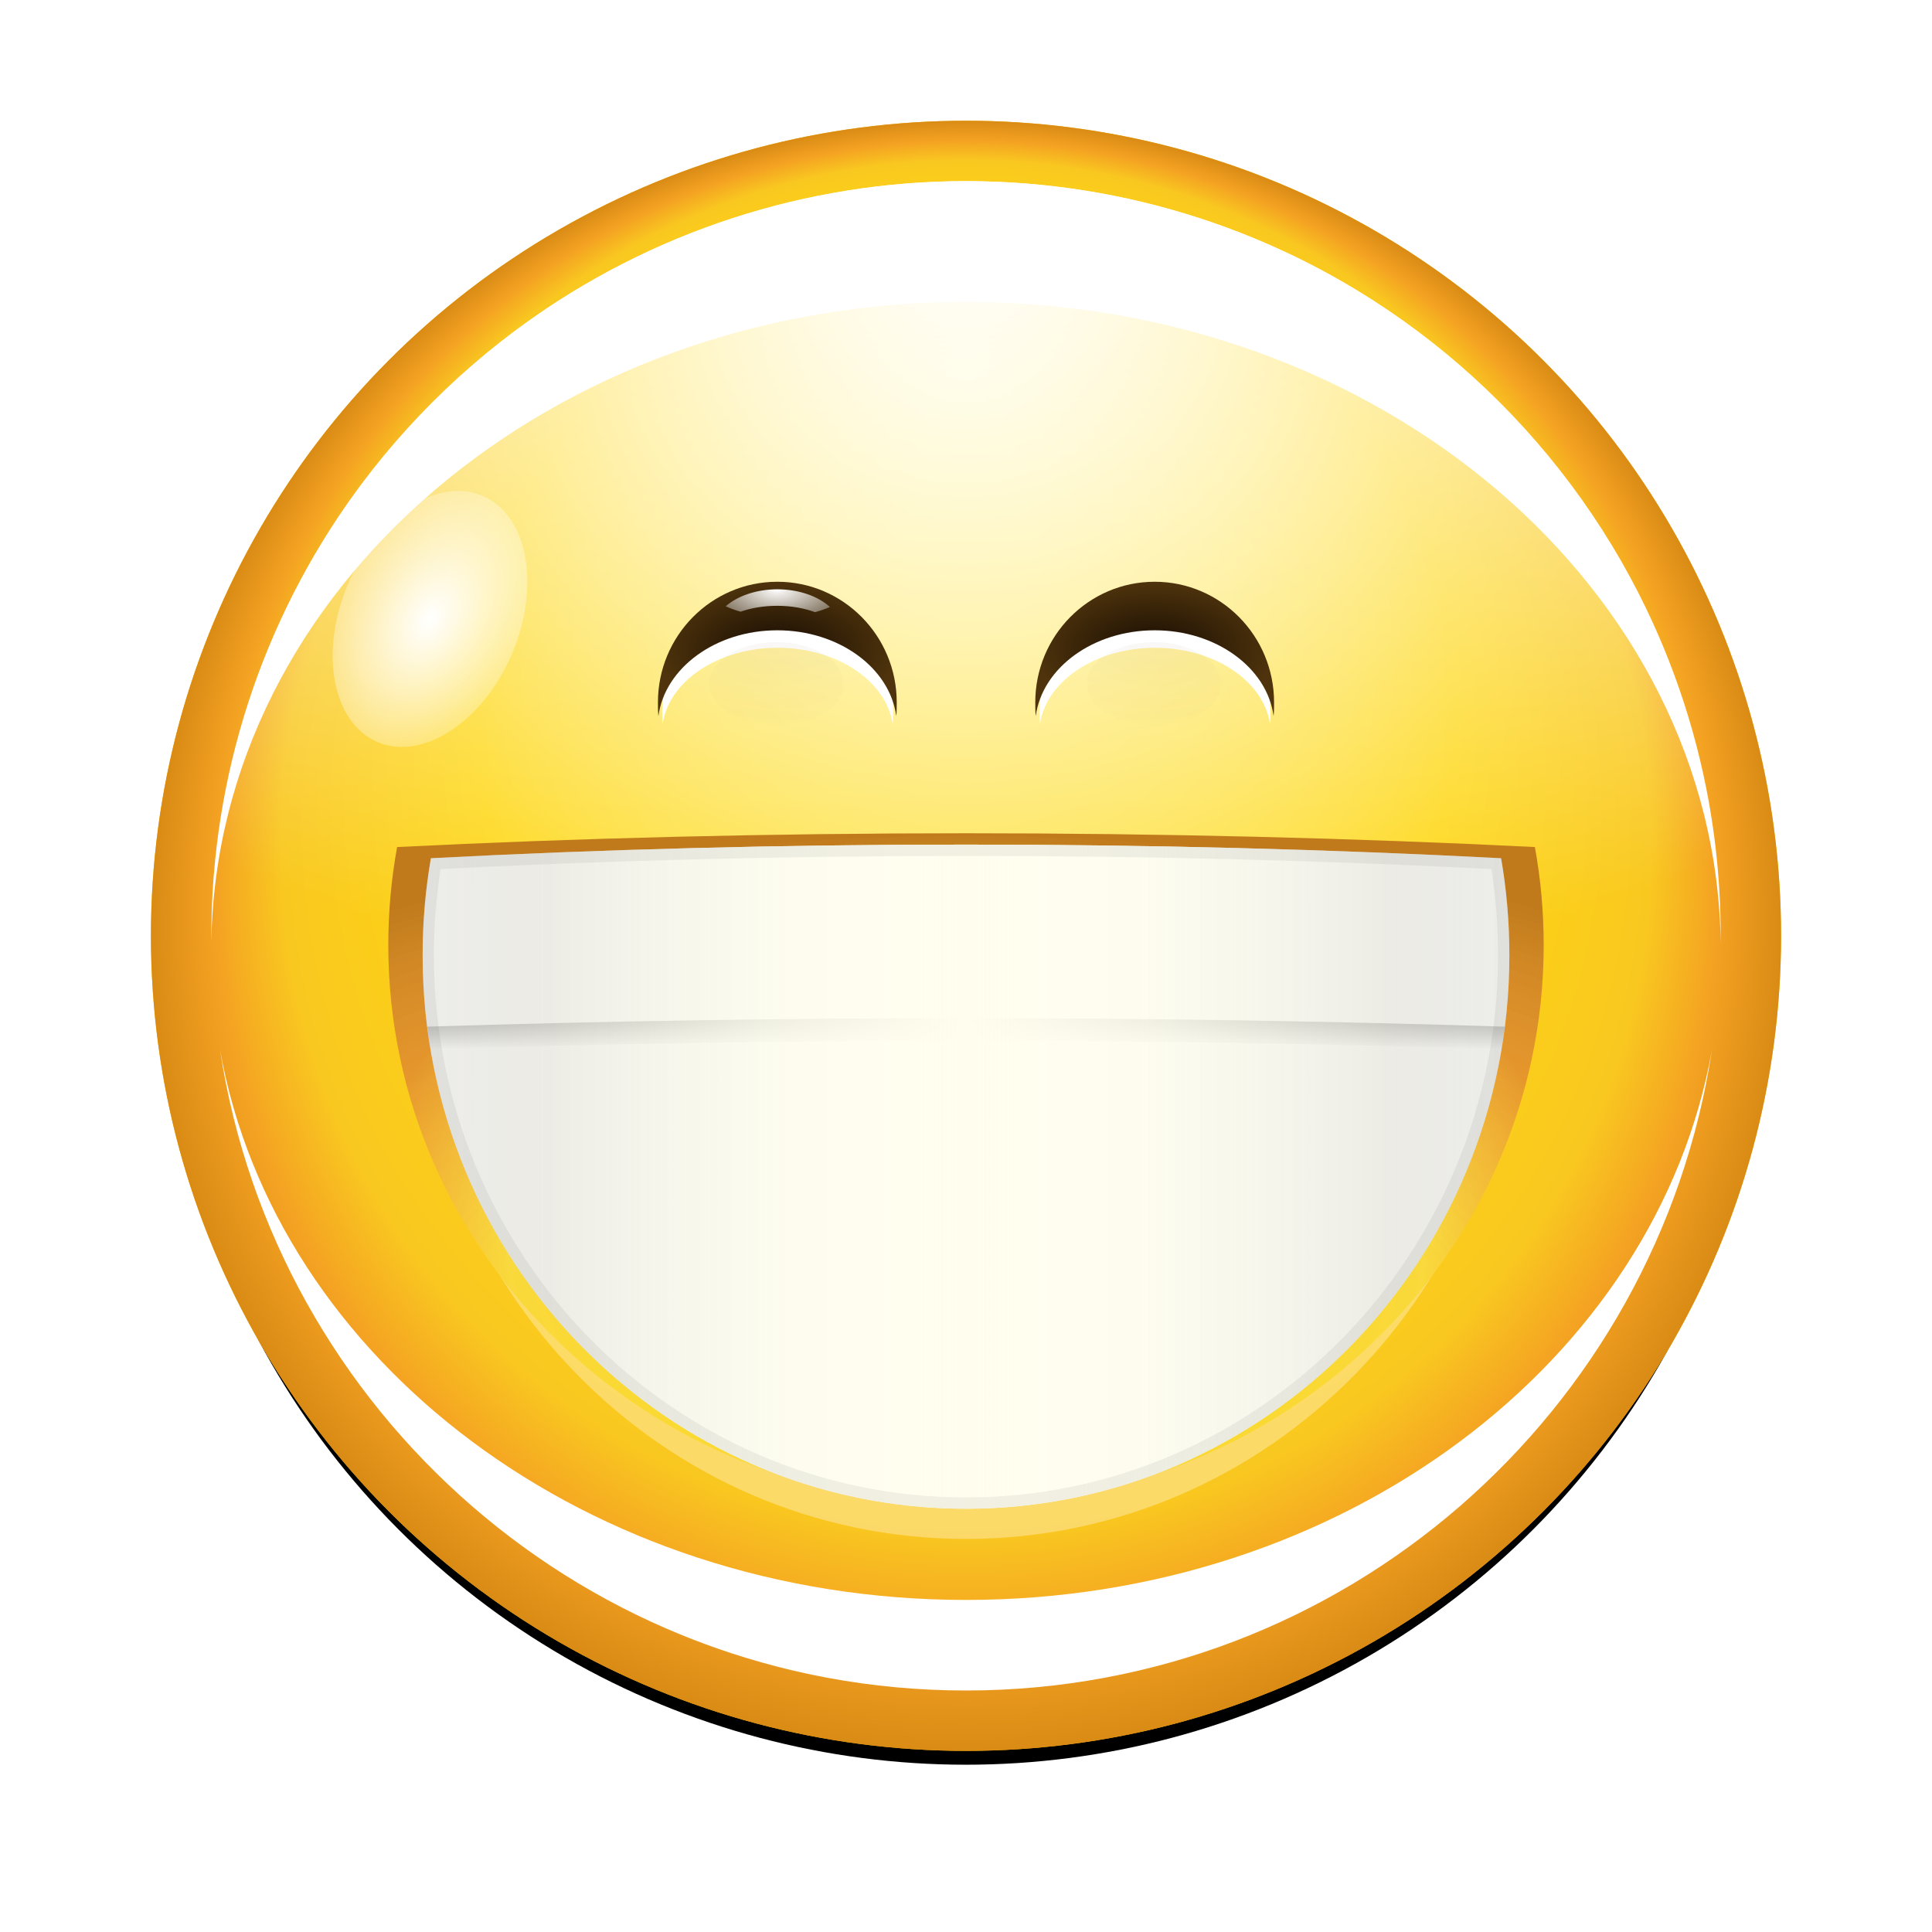 <svg height="256" width="256" xmlns="http://www.w3.org/2000/svg" xmlns:xlink="http://www.w3.org/1999/xlink">
  <defs>
    <linearGradient id="linearGradient3420">
      <stop offset="0" stop-color="#fff"/>
      <stop offset="1" stop-color="#fff" stop-opacity="0"/>
    </linearGradient>
    <radialGradient id="radialGradient3196" cx="70" cy="70" fy="32.5" gradientUnits="userSpaceOnUse" r="54">
      <stop offset="0" stop-color="#fff290"/>
      <stop offset=".6" stop-color="#fed611"/>
      <stop offset=".84" stop-color="#f9c820"/>
      <stop offset=".92" stop-color="#f4a222"/>
      <stop offset="1" stop-color="#d98b15"/>
    </radialGradient>
    <filter id="filter3255" height="1.049" width="1.049" x="-.024" y="-.024">
      <feGaussianBlur stdDeviation="1.1"/>
    </filter>
    <filter id="filter3282" height="1.096" width="1.096" x="-.048" y="-.048">
      <feGaussianBlur stdDeviation="2.16"/>
    </filter>
    <clipPath id="clipPath3327">
      <path d="m124 70a54 54 0 1 1 -108 0 54 54 0 1 1 108 0z" transform="matrix(1.852 0 0 1.852 -1.63 -5.63)"/>
    </clipPath>
    <filter id="filter3338" height="1.128" width="1.077" x="-.038" y="-.064">
      <feGaussianBlur stdDeviation="3.2"/>
    </filter>
    <radialGradient id="radialGradient3356" cx="128" cy="-2.667" gradientTransform="matrix(1.689 0 0 1.013 -88.138 34.702)" gradientUnits="userSpaceOnUse" r="100" xlink:href="#linearGradient3420"/>
    <clipPath id="clipPath3371">
      <path d="m124 70a54 54 0 1 1 -108 0 54 54 0 1 1 108 0z" transform="matrix(1.852 0 0 1.852 -1.63 -5.63)"/>
    </clipPath>
    <filter id="filter3414" height="1.144" width="1.144" x="-.072" y="-.072">
      <feGaussianBlur stdDeviation="6"/>
    </filter>
    <radialGradient id="radialGradient3426" cx="70" cy="70" gradientTransform="matrix(1.445 .116 -.261 1.445 -12.86 -39.255)" gradientUnits="userSpaceOnUse" r="54" xlink:href="#linearGradient3420"/>
    <filter id="filter3448" height="1.696" width="1.696" x="-.348" y="-.348">
      <feGaussianBlur stdDeviation="15.667"/>
    </filter>
    <filter id="filter6775" height="1.097" width="1.06" x="-.03" y="-.049">
      <feGaussianBlur stdDeviation="1.16"/>
    </filter>
    <filter id="filter6669" height="1.098" width="1.06" x="-.03" y="-.049">
      <feGaussianBlur stdDeviation="1.817"/>
    </filter>
    <linearGradient gradientTransform="matrix(.982 0 0 1 2.327 0)" gradientUnits="userSpaceOnUse" spreadMethod="reflect" x1="71.858" x2="128.109" y1="164" y2="164">
      <stop offset="0" stop-color="#eee"/>
      <stop offset="1" stop-color="#fff"/>
    </linearGradient>
    <clipPath id="clipPath6612">
      <path d="m128 120c-24.591 0-48.357.626-70.903 1.805-.726 4.176-1.097 8.475-1.097 12.862 0 40.48 32.256 73.333 72 73.333 39.744 0 72-32.853 72-73.333 0-4.387-.371-8.686-1.097-12.862-22.546-1.178-46.312-1.805-70.903-1.805z"/>
    </clipPath>
    <filter id="filter3773" height="1.28" width="1.158" x="-.079" y="-.14">
      <feGaussianBlur stdDeviation="1.039"/>
    </filter>
    <radialGradient id="radialGradient3170" cx="128" cy="181.061" gradientTransform="matrix(1.059 0 -0 .719 -7.551 43.403)" gradientUnits="userSpaceOnUse" r="76.545">
      <stop offset="0" stop-color="#fffcca"/>
      <stop offset=".3" stop-color="#ffd81b"/>
      <stop offset=".75" stop-color="#f9d93b"/>
      <stop offset="1" stop-color="#f49b23"/>
    </radialGradient>
    <radialGradient id="radialGradient3172" cx="128" cy="166.448" fy="230.953" gradientTransform="matrix(1.583 -0 0 .581 -74.649 66.235)" gradientUnits="userSpaceOnUse" r="76.545">
      <stop offset="0" stop-color="#fff" stop-opacity="0"/>
      <stop offset=".5" stop-color="#fff" stop-opacity="0"/>
      <stop offset="1"/>
    </radialGradient>
    <linearGradient id="linearGradient3174" gradientTransform="matrix(.982 0 0 1 2.327 0)" gradientUnits="userSpaceOnUse" spreadMethod="reflect" x1="71.858" x2="128.109" y1="164" y2="164">
      <stop offset="0" stop-color="#e0e0e0"/>
      <stop offset="1" stop-color="#fff"/>
    </linearGradient>
    <linearGradient id="linearGradient3176" gradientUnits="userSpaceOnUse" x1="137.942" x2="137.942" y1="143" y2="147.134">
      <stop offset="0"/>
      <stop offset="1" stop-opacity="0"/>
    </linearGradient>
    <linearGradient id="linearGradient3178" gradientTransform="matrix(.982 0 0 1 2.327 0)" gradientUnits="userSpaceOnUse" spreadMethod="reflect" x1="128" x2="42.519" y1="164" y2="164">
      <stop offset="0" stop-color="#fffeee"/>
      <stop offset=".32" stop-color="#fffeee" stop-opacity=".791"/>
      <stop offset="1" stop-color="#fffeee" stop-opacity="0"/>
    </linearGradient>
    <radialGradient id="radialGradient3201" cx="107" cy="381.531" gradientTransform="matrix(1.977 0 0 1.112 -107.586 -330.314)" gradientUnits="userSpaceOnUse" r="8">
      <stop offset="0" stop-color="#170c03"/>
      <stop offset="1" stop-color="#4e330c"/>
    </radialGradient>
    <radialGradient id="radialGradient3203" cx="107" cy="373.495" gradientTransform="matrix(1.636 0 0 .863 -71.07 -236.325)" gradientUnits="userSpaceOnUse" r="8" xlink:href="#linearGradient3420"/>
    <radialGradient id="radialGradient3205" cx="105.899" cy="96.837" fy="89.718" gradientTransform="matrix(1.902 0 0 1.176 -95.572 -14.861)" gradientUnits="userSpaceOnUse" r="8.899">
      <stop offset="0" stop-color="#382509"/>
      <stop offset="1" stop-color="#382509" stop-opacity="0"/>
    </radialGradient>
  </defs>
  <g>
    <circle cx="70" cy="70" filter="url(#filter3255)" r="54" transform="matrix(1.967 0 0 1.967 -9.712 -10.073)"/>
    <circle cx="70" cy="70" fill="#ffbf00" filter="url(#filter3282)" r="54" transform="matrix(2 0 0 2 -12 -16)"/>
    <circle cx="70" cy="70" fill="url(#radialGradient3196)" r="54" transform="matrix(2 0 0 2 -12 -16)"/>
    <path clip-path="url(#clipPath3327)" d="m128 24c-55.2 0-100 44.8-100 100 0 .468.025.94.031 1.406 27.889 11.682 62.487 18.594 99.969 18.594 37.482 0 72.08-6.911 99.969-18.594.006-.466.031-.939.031-1.406 0-55.2-44.8-100-100-100z" fill="url(#radialGradient3356)" filter="url(#filter3338)"/>
    <path clip-path="url(#clipPath3371)" d="m128 24c-55.2 0-100 44.8-100 100 0 .353-.004.71 0 1.062.586-47.04 45.164-85.062 100-85.062 54.836 0 99.414 38.022 100 85.062.004-.352 0-.709 0-1.062 0-55.2-44.8-100-100-100zm-98.844 115.094c7.287 48.043 48.776 84.906 98.844 84.906 50.067 0 91.557-36.863 98.844-84.906-7.338 41.266-48.819 72.906-98.844 72.906-50.025 0-91.505-31.64-98.844-72.906z" fill="#fff" filter="url(#filter3414)"/>
    <circle cx="70" cy="70" fill="url(#radialGradient3426)" filter="url(#filter3448)" r="54" transform="matrix(.201 .086 -.129 .302 51.939 54.851)"/>
    <circle cx="70" cy="70" fill="url(#radialGradient3426)" filter="url(#filter3448)" r="54" transform="matrix(-.201 .086 .129 .302 204.061 54.851)"/>
  </g>
  <g id="g3744" transform="translate(-1 -7.915)">
    <path d="m104 87.5c-8.732 0-15.82 7.153-15.82 15.981 0 .604-.003 1.222.062 1.809.868-6.391 7.614-11.357 15.758-11.357 8.144-0 14.89 4.966 15.758 11.357.065-.587.062-1.205.062-1.809 0-8.827-7.087-15.981-15.82-15.981z" fill="#fff" filter="url(#filter3773)" transform="matrix(.967 0 0 .888 3.474 10.337)"/>
    <path d="m104 85c-8.732 0-15.82 7.153-15.82 15.981 0 .604-.003 1.222.062 1.809.868-6.391 7.614-11.357 15.758-11.357 8.144-0 14.89 4.966 15.758 11.357.065-.587.062-1.205.062-1.809 0-8.827-7.087-15.981-15.82-15.981z" fill="url(#radialGradient3201)"/>
    <path d="m104 86c-2.818 0-5.305.906-6.844 2.25.612.282 1.274.514 1.969.719 1.382-.493 3.06-.781 4.875-.781 1.873-0 3.594.322 5 .844.696-.194 1.353-.417 1.969-.688-1.527-1.401-4.08-2.344-6.969-2.344z" fill="url(#radialGradient3203)"/>
    <ellipse cx="105.899" cy="102.5" fill="url(#radialGradient3205)" opacity=".05" rx="8.899" ry="5.5" transform="translate(-2 -4)"/>
  </g>
  <use height="336" transform="translate(50)" width="256" xlink:href="#g3744"/>
  <g transform="translate(0 -8.085)">
    <path d="m128 123c-24.871 0-48.907.633-71.709 1.825-.734 4.223-1.109 8.572-1.109 13.008 0 40.94 32.623 74.167 72.818 74.167 40.196 0 72.818-33.227 72.818-74.167 0-4.437-.375-8.785-1.109-13.008-22.802-1.192-46.838-1.825-71.709-1.825z" fill="#fff" filter="url(#filter6669)" opacity=".568"/>
    <path d="m128 118.5c-26.144 0-51.41.633-75.379 1.825-.772 4.223-1.166 8.572-1.166 13.008 0 40.94 34.292 74.167 76.545 74.167 42.253 0 76.545-33.227 76.545-74.167 0-4.437-.394-8.785-1.166-13.008-23.969-1.192-49.236-1.825-75.379-1.825z" fill="url(#radialGradient3170)"/>
    <path d="m128 118.5c-26.144 0-51.41.633-75.379 1.825-.772 4.223-1.166 8.572-1.166 13.008 0 40.94 34.292 74.167 76.545 74.167 42.253 0 76.545-33.227 76.545-74.167 0-4.437-.394-8.785-1.166-13.008-23.969-1.192-49.236-1.825-75.379-1.825z" fill="url(#radialGradient3172)" opacity=".212"/>
    <path d="m128 120c-24.591 0-48.357.626-70.903 1.805-.726 4.176-1.097 8.475-1.097 12.862 0 40.48 32.256 73.333 72 73.333 39.744 0 72-32.853 72-73.333 0-4.387-.371-8.686-1.097-12.862-22.546-1.178-46.312-1.805-70.903-1.805z" fill="url(#linearGradient3174)"/>
    <path d="m128 143c-24.344 0-48.182.394-71.375 1.125.127 1.005.271 2.008.438 3 23.039-.738 46.737-1.125 70.938-1.125s47.898.387 70.938 1.125c.167-.992.31-1.995.438-3-23.193-.731-47.031-1.125-71.375-1.125z" fill="url(#linearGradient3176)" opacity=".284"/>
    <path d="m128 120c-24.591 0-48.357.626-70.903 1.805-.726 4.176-1.097 8.475-1.097 12.862 0 40.48 32.256 73.333 72 73.333 39.744 0 72-32.853 72-73.333 0-4.387-.371-8.686-1.097-12.862-22.546-1.178-46.312-1.805-70.903-1.805z" fill="url(#linearGradient3178)"/>
    <path d="m128 120c-24.591 0-48.357.626-70.903 1.805-.726 4.176-1.097 8.475-1.097 12.862 0 40.48 32.256 73.333 72 73.333 39.744 0 72-32.853 72-73.333 0-4.387-.371-8.686-1.097-12.862-22.546-1.178-46.312-1.805-70.903-1.805z" style="opacity:.234;fill:none;stroke:#000;stroke-width:3;stroke-linecap:round;stroke-linejoin:round;clip-path:url(#clipPath6612);filter:url(#filter6775)"/>
  </g>
</svg>
